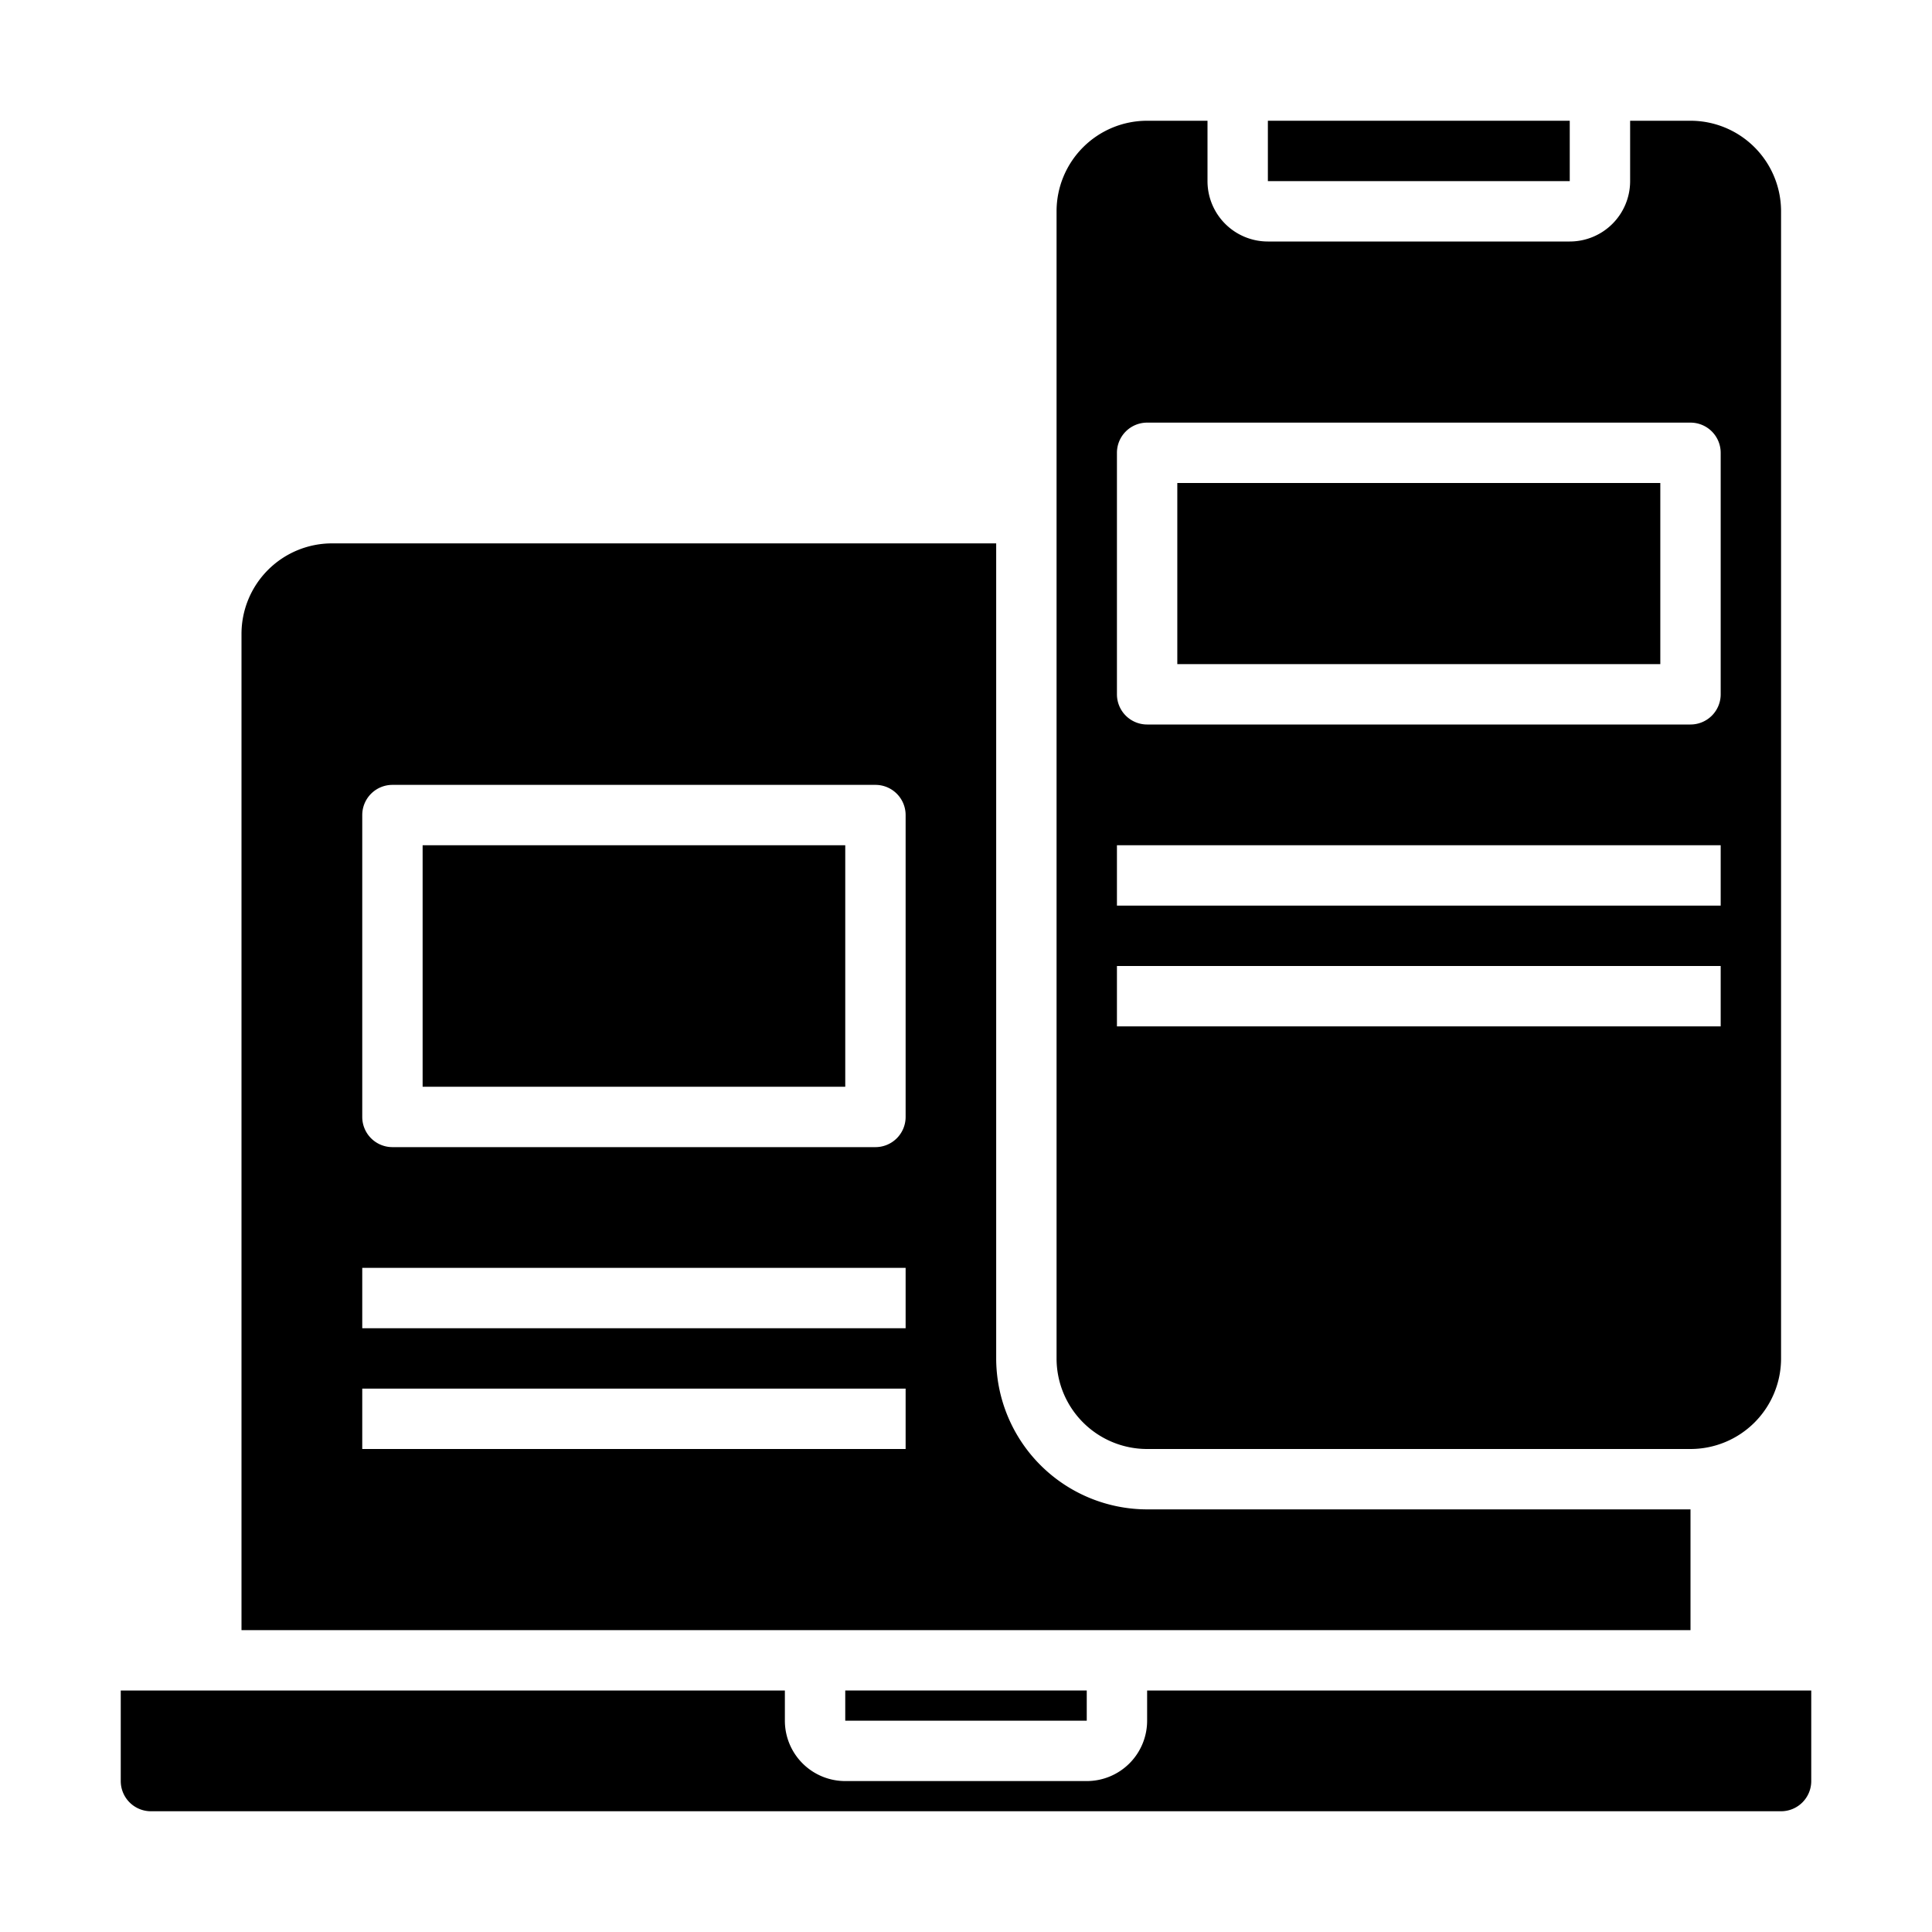 <svg xmlns="http://www.w3.org/2000/svg" viewBox="0 0 64 64" x="0px" y="0px"><g><rect x="39" y="16" width="16" height="6"></rect><rect x="14" y="28" width="14" height="8"></rect><path d="M8,54H56V50H38a5.006,5.006,0,0,1-5-5V18H11a3,3,0,0,0-3,3Zm4-27a1,1,0,0,1,1-1H29a1,1,0,0,1,1,1V37a1,1,0,0,1-1,1H13a1,1,0,0,1-1-1Zm0,15H30v2H12Zm0,4H30v2H12Z"></path><path d="M35,45a3,3,0,0,0,3,3H56a3,3,0,0,0,3-3V7a3,3,0,0,0-3-3H54V6a2,2,0,0,1-2,2H42a2,2,0,0,1-2-2V4H38a3,3,0,0,0-3,3Zm2-30a1,1,0,0,1,1-1H56a1,1,0,0,1,1,1v8a1,1,0,0,1-1,1H38a1,1,0,0,1-1-1Zm0,13H57v2H37Zm0,4H57v2H37Z"></path><path d="M4,59a1,1,0,0,0,1,1H59a1,1,0,0,0,1-1V56H38v1a2,2,0,0,1-2,2H28a2,2,0,0,1-2-2V56H4Z"></path><rect x="42" y="4" width="10" height="2"></rect><rect x="28" y="56" width="8" height="1"></rect></g></svg>
